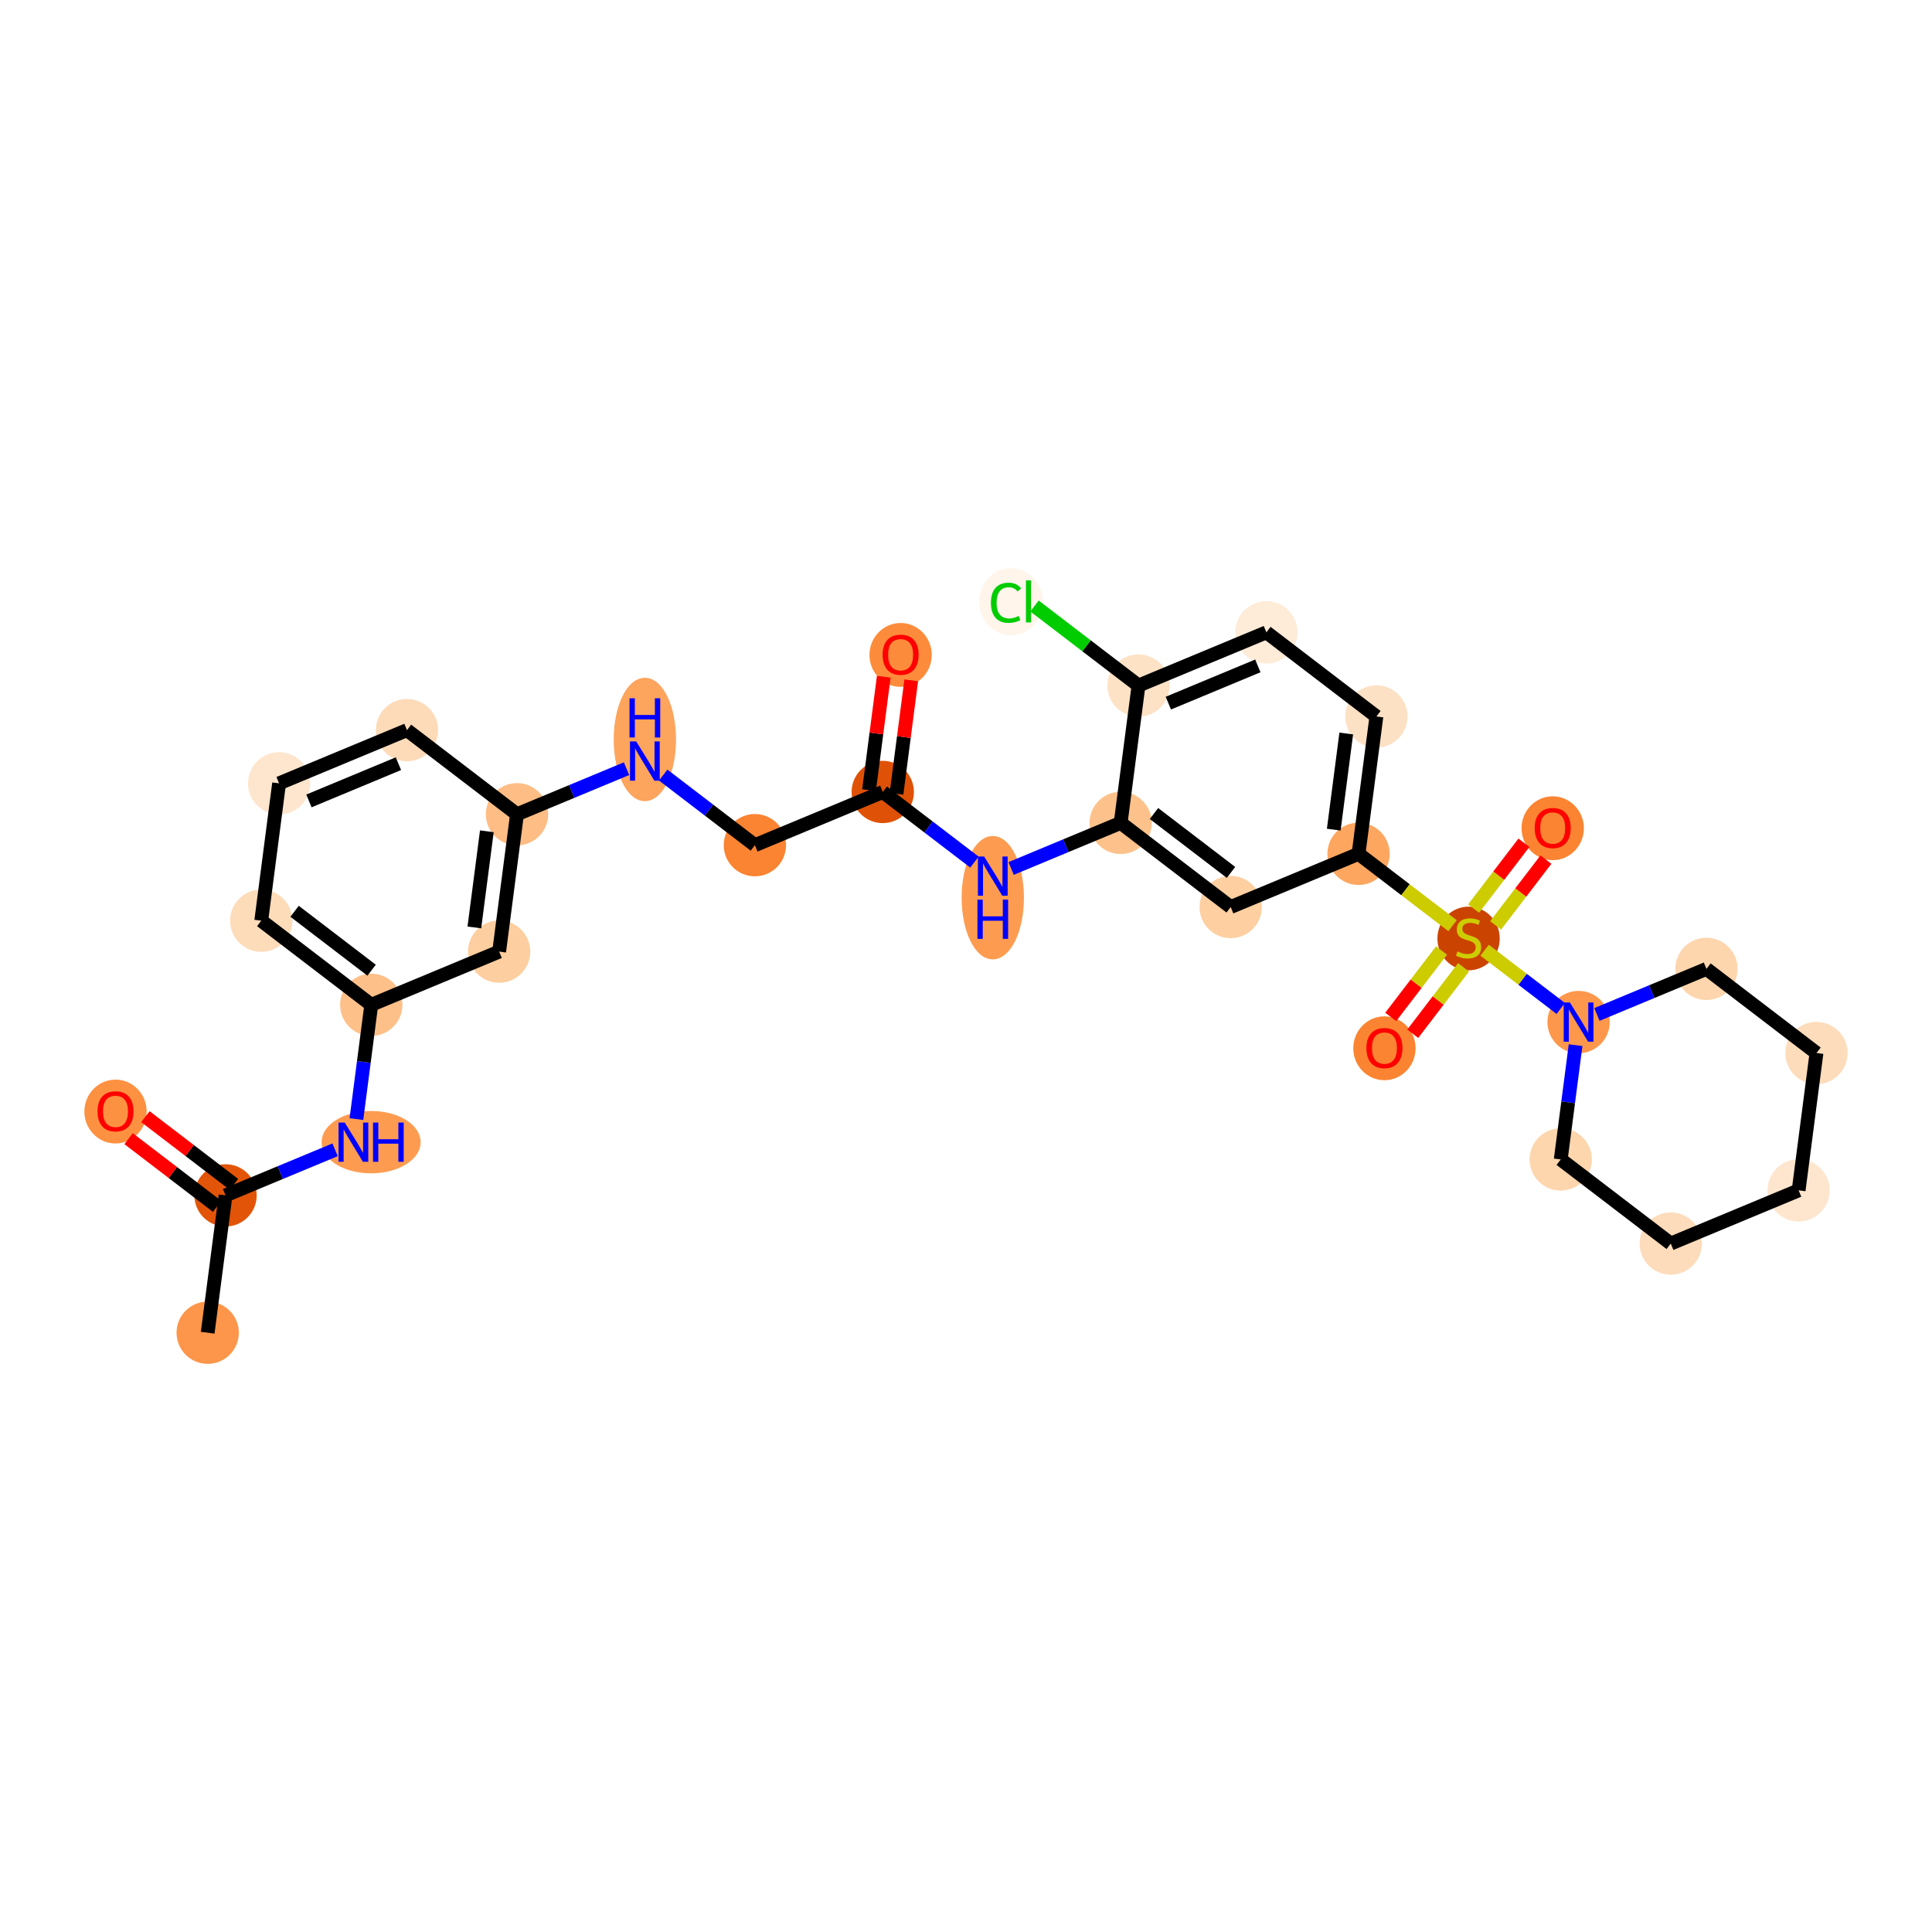 <?xml version='1.0' encoding='iso-8859-1'?>
<svg version='1.1' baseProfile='full'
              xmlns='http://www.w3.org/2000/svg'
                      xmlns:rdkit='http://www.rdkit.org/xml'
                      xmlns:xlink='http://www.w3.org/1999/xlink'
                  xml:space='preserve'
width='280px' height='280px' viewBox='0 0 280 280'>
<!-- END OF HEADER -->
<rect style='opacity:1.0;fill:#FFFFFF;stroke:none' width='280' height='280' x='0' y='0'> </rect>
<ellipse cx='30.099' cy='193.149' rx='4.015' ry='4.015'  style='fill:#FD964A;fill-rule:evenodd;stroke:#FD964A;stroke-width:1.0px;stroke-linecap:butt;stroke-linejoin:miter;stroke-opacity:1' />
<ellipse cx='32.687' cy='173.243' rx='4.015' ry='4.015'  style='fill:#E25508;fill-rule:evenodd;stroke:#E25508;stroke-width:1.0px;stroke-linecap:butt;stroke-linejoin:miter;stroke-opacity:1' />
<ellipse cx='16.742' cy='161.094' rx='4.015' ry='4.128'  style='fill:#FD9142;fill-rule:evenodd;stroke:#FD9142;stroke-width:1.0px;stroke-linecap:butt;stroke-linejoin:miter;stroke-opacity:1' />
<ellipse cx='53.785' cy='165.531' rx='6.677' ry='4.02'  style='fill:#FD9C51;fill-rule:evenodd;stroke:#FD9C51;stroke-width:1.0px;stroke-linecap:butt;stroke-linejoin:miter;stroke-opacity:1' />
<ellipse cx='53.807' cy='145.626' rx='4.015' ry='4.015'  style='fill:#FDC089;fill-rule:evenodd;stroke:#FDC089;stroke-width:1.0px;stroke-linecap:butt;stroke-linejoin:miter;stroke-opacity:1' />
<ellipse cx='37.862' cy='133.432' rx='4.015' ry='4.015'  style='fill:#FDDCBA;fill-rule:evenodd;stroke:#FDDCBA;stroke-width:1.0px;stroke-linecap:butt;stroke-linejoin:miter;stroke-opacity:1' />
<ellipse cx='40.449' cy='113.527' rx='4.015' ry='4.015'  style='fill:#FEE6CE;fill-rule:evenodd;stroke:#FEE6CE;stroke-width:1.0px;stroke-linecap:butt;stroke-linejoin:miter;stroke-opacity:1' />
<ellipse cx='58.982' cy='105.815' rx='4.015' ry='4.015'  style='fill:#FDDBB9;fill-rule:evenodd;stroke:#FDDBB9;stroke-width:1.0px;stroke-linecap:butt;stroke-linejoin:miter;stroke-opacity:1' />
<ellipse cx='74.927' cy='118.008' rx='4.015' ry='4.015'  style='fill:#FDBD84;fill-rule:evenodd;stroke:#FDBD84;stroke-width:1.0px;stroke-linecap:butt;stroke-linejoin:miter;stroke-opacity:1' />
<ellipse cx='93.459' cy='107.17' rx='4.015' ry='8.441'  style='fill:#FDA45D;fill-rule:evenodd;stroke:#FDA45D;stroke-width:1.0px;stroke-linecap:butt;stroke-linejoin:miter;stroke-opacity:1' />
<ellipse cx='109.404' cy='122.49' rx='4.015' ry='4.015'  style='fill:#FA8432;fill-rule:evenodd;stroke:#FA8432;stroke-width:1.0px;stroke-linecap:butt;stroke-linejoin:miter;stroke-opacity:1' />
<ellipse cx='127.936' cy='114.778' rx='4.015' ry='4.015'  style='fill:#DF5106;fill-rule:evenodd;stroke:#DF5106;stroke-width:1.0px;stroke-linecap:butt;stroke-linejoin:miter;stroke-opacity:1' />
<ellipse cx='130.524' cy='94.917' rx='4.015' ry='4.128'  style='fill:#FC8C3B;fill-rule:evenodd;stroke:#FC8C3B;stroke-width:1.0px;stroke-linecap:butt;stroke-linejoin:miter;stroke-opacity:1' />
<ellipse cx='143.881' cy='130.099' rx='4.015' ry='8.441'  style='fill:#FD9C51;fill-rule:evenodd;stroke:#FD9C51;stroke-width:1.0px;stroke-linecap:butt;stroke-linejoin:miter;stroke-opacity:1' />
<ellipse cx='162.414' cy='119.26' rx='4.015' ry='4.015'  style='fill:#FDC28C;fill-rule:evenodd;stroke:#FDC28C;stroke-width:1.0px;stroke-linecap:butt;stroke-linejoin:miter;stroke-opacity:1' />
<ellipse cx='178.359' cy='131.454' rx='4.015' ry='4.015'  style='fill:#FDCFA1;fill-rule:evenodd;stroke:#FDCFA1;stroke-width:1.0px;stroke-linecap:butt;stroke-linejoin:miter;stroke-opacity:1' />
<ellipse cx='196.891' cy='123.742' rx='4.015' ry='4.015'  style='fill:#FDA660;fill-rule:evenodd;stroke:#FDA660;stroke-width:1.0px;stroke-linecap:butt;stroke-linejoin:miter;stroke-opacity:1' />
<ellipse cx='212.836' cy='136.012' rx='4.015' ry='4.116'  style='fill:#CB4301;fill-rule:evenodd;stroke:#CB4301;stroke-width:1.0px;stroke-linecap:butt;stroke-linejoin:miter;stroke-opacity:1' />
<ellipse cx='200.642' cy='151.924' rx='4.015' ry='4.128'  style='fill:#FA8432;fill-rule:evenodd;stroke:#FA8432;stroke-width:1.0px;stroke-linecap:butt;stroke-linejoin:miter;stroke-opacity:1' />
<ellipse cx='225.03' cy='120.035' rx='4.015' ry='4.128'  style='fill:#FA8432;fill-rule:evenodd;stroke:#FA8432;stroke-width:1.0px;stroke-linecap:butt;stroke-linejoin:miter;stroke-opacity:1' />
<ellipse cx='228.781' cy='148.129' rx='4.015' ry='4.02'  style='fill:#FD974B;fill-rule:evenodd;stroke:#FD974B;stroke-width:1.0px;stroke-linecap:butt;stroke-linejoin:miter;stroke-opacity:1' />
<ellipse cx='226.193' cy='168.035' rx='4.015' ry='4.015'  style='fill:#FDD6AE;fill-rule:evenodd;stroke:#FDD6AE;stroke-width:1.0px;stroke-linecap:butt;stroke-linejoin:miter;stroke-opacity:1' />
<ellipse cx='242.138' cy='180.228' rx='4.015' ry='4.015'  style='fill:#FDDCBB;fill-rule:evenodd;stroke:#FDDCBB;stroke-width:1.0px;stroke-linecap:butt;stroke-linejoin:miter;stroke-opacity:1' />
<ellipse cx='260.671' cy='172.516' rx='4.015' ry='4.015'  style='fill:#FEE6CE;fill-rule:evenodd;stroke:#FEE6CE;stroke-width:1.0px;stroke-linecap:butt;stroke-linejoin:miter;stroke-opacity:1' />
<ellipse cx='263.258' cy='152.611' rx='4.015' ry='4.015'  style='fill:#FDDCBB;fill-rule:evenodd;stroke:#FDDCBB;stroke-width:1.0px;stroke-linecap:butt;stroke-linejoin:miter;stroke-opacity:1' />
<ellipse cx='247.313' cy='140.417' rx='4.015' ry='4.015'  style='fill:#FDD6AE;fill-rule:evenodd;stroke:#FDD6AE;stroke-width:1.0px;stroke-linecap:butt;stroke-linejoin:miter;stroke-opacity:1' />
<ellipse cx='199.479' cy='103.836' rx='4.015' ry='4.015'  style='fill:#FDE1C4;fill-rule:evenodd;stroke:#FDE1C4;stroke-width:1.0px;stroke-linecap:butt;stroke-linejoin:miter;stroke-opacity:1' />
<ellipse cx='183.534' cy='91.643' rx='4.015' ry='4.015'  style='fill:#FEEBD8;fill-rule:evenodd;stroke:#FEEBD8;stroke-width:1.0px;stroke-linecap:butt;stroke-linejoin:miter;stroke-opacity:1' />
<ellipse cx='165.001' cy='99.355' rx='4.015' ry='4.015'  style='fill:#FDE2C6;fill-rule:evenodd;stroke:#FDE2C6;stroke-width:1.0px;stroke-linecap:butt;stroke-linejoin:miter;stroke-opacity:1' />
<ellipse cx='146.519' cy='87.197' rx='4.111' ry='4.36'  style='fill:#FFF5EB;fill-rule:evenodd;stroke:#FFF5EB;stroke-width:1.0px;stroke-linecap:butt;stroke-linejoin:miter;stroke-opacity:1' />
<ellipse cx='72.339' cy='137.914' rx='4.015' ry='4.015'  style='fill:#FDCE9F;fill-rule:evenodd;stroke:#FDCE9F;stroke-width:1.0px;stroke-linecap:butt;stroke-linejoin:miter;stroke-opacity:1' />
<path class='bond-0 atom-0 atom-1' d='M 30.099,193.149 L 32.687,173.243' style='fill:none;fill-rule:evenodd;stroke:#000000;stroke-width:2.0px;stroke-linecap:butt;stroke-linejoin:miter;stroke-opacity:1' />
<path class='bond-1 atom-1 atom-2' d='M 33.906,171.649 L 27.489,166.741' style='fill:none;fill-rule:evenodd;stroke:#000000;stroke-width:2.0px;stroke-linecap:butt;stroke-linejoin:miter;stroke-opacity:1' />
<path class='bond-1 atom-1 atom-2' d='M 27.489,166.741 L 21.073,161.834' style='fill:none;fill-rule:evenodd;stroke:#FF0000;stroke-width:2.0px;stroke-linecap:butt;stroke-linejoin:miter;stroke-opacity:1' />
<path class='bond-1 atom-1 atom-2' d='M 31.467,174.838 L 25.051,169.93' style='fill:none;fill-rule:evenodd;stroke:#000000;stroke-width:2.0px;stroke-linecap:butt;stroke-linejoin:miter;stroke-opacity:1' />
<path class='bond-1 atom-1 atom-2' d='M 25.051,169.93 L 18.634,165.023' style='fill:none;fill-rule:evenodd;stroke:#FF0000;stroke-width:2.0px;stroke-linecap:butt;stroke-linejoin:miter;stroke-opacity:1' />
<path class='bond-2 atom-1 atom-3' d='M 32.687,173.243 L 40.624,169.94' style='fill:none;fill-rule:evenodd;stroke:#000000;stroke-width:2.0px;stroke-linecap:butt;stroke-linejoin:miter;stroke-opacity:1' />
<path class='bond-2 atom-1 atom-3' d='M 40.624,169.94 L 48.562,166.637' style='fill:none;fill-rule:evenodd;stroke:#0000FF;stroke-width:2.0px;stroke-linecap:butt;stroke-linejoin:miter;stroke-opacity:1' />
<path class='bond-3 atom-3 atom-4' d='M 51.654,162.187 L 52.73,153.906' style='fill:none;fill-rule:evenodd;stroke:#0000FF;stroke-width:2.0px;stroke-linecap:butt;stroke-linejoin:miter;stroke-opacity:1' />
<path class='bond-3 atom-3 atom-4' d='M 52.73,153.906 L 53.807,145.626' style='fill:none;fill-rule:evenodd;stroke:#000000;stroke-width:2.0px;stroke-linecap:butt;stroke-linejoin:miter;stroke-opacity:1' />
<path class='bond-4 atom-4 atom-5' d='M 53.807,145.626 L 37.862,133.432' style='fill:none;fill-rule:evenodd;stroke:#000000;stroke-width:2.0px;stroke-linecap:butt;stroke-linejoin:miter;stroke-opacity:1' />
<path class='bond-4 atom-4 atom-5' d='M 53.854,140.608 L 42.692,132.072' style='fill:none;fill-rule:evenodd;stroke:#000000;stroke-width:2.0px;stroke-linecap:butt;stroke-linejoin:miter;stroke-opacity:1' />
<path class='bond-30 atom-30 atom-4' d='M 72.339,137.914 L 53.807,145.626' style='fill:none;fill-rule:evenodd;stroke:#000000;stroke-width:2.0px;stroke-linecap:butt;stroke-linejoin:miter;stroke-opacity:1' />
<path class='bond-5 atom-5 atom-6' d='M 37.862,133.432 L 40.449,113.527' style='fill:none;fill-rule:evenodd;stroke:#000000;stroke-width:2.0px;stroke-linecap:butt;stroke-linejoin:miter;stroke-opacity:1' />
<path class='bond-6 atom-6 atom-7' d='M 40.449,113.527 L 58.982,105.815' style='fill:none;fill-rule:evenodd;stroke:#000000;stroke-width:2.0px;stroke-linecap:butt;stroke-linejoin:miter;stroke-opacity:1' />
<path class='bond-6 atom-6 atom-7' d='M 44.772,116.076 L 57.744,110.678' style='fill:none;fill-rule:evenodd;stroke:#000000;stroke-width:2.0px;stroke-linecap:butt;stroke-linejoin:miter;stroke-opacity:1' />
<path class='bond-7 atom-7 atom-8' d='M 58.982,105.815 L 74.927,118.008' style='fill:none;fill-rule:evenodd;stroke:#000000;stroke-width:2.0px;stroke-linecap:butt;stroke-linejoin:miter;stroke-opacity:1' />
<path class='bond-8 atom-8 atom-9' d='M 74.927,118.008 L 82.864,114.705' style='fill:none;fill-rule:evenodd;stroke:#000000;stroke-width:2.0px;stroke-linecap:butt;stroke-linejoin:miter;stroke-opacity:1' />
<path class='bond-8 atom-8 atom-9' d='M 82.864,114.705 L 90.802,111.402' style='fill:none;fill-rule:evenodd;stroke:#0000FF;stroke-width:2.0px;stroke-linecap:butt;stroke-linejoin:miter;stroke-opacity:1' />
<path class='bond-29 atom-8 atom-30' d='M 74.927,118.008 L 72.339,137.914' style='fill:none;fill-rule:evenodd;stroke:#000000;stroke-width:2.0px;stroke-linecap:butt;stroke-linejoin:miter;stroke-opacity:1' />
<path class='bond-29 atom-8 atom-30' d='M 70.558,120.477 L 68.746,134.411' style='fill:none;fill-rule:evenodd;stroke:#000000;stroke-width:2.0px;stroke-linecap:butt;stroke-linejoin:miter;stroke-opacity:1' />
<path class='bond-9 atom-9 atom-10' d='M 96.117,112.329 L 102.76,117.41' style='fill:none;fill-rule:evenodd;stroke:#0000FF;stroke-width:2.0px;stroke-linecap:butt;stroke-linejoin:miter;stroke-opacity:1' />
<path class='bond-9 atom-9 atom-10' d='M 102.76,117.41 L 109.404,122.49' style='fill:none;fill-rule:evenodd;stroke:#000000;stroke-width:2.0px;stroke-linecap:butt;stroke-linejoin:miter;stroke-opacity:1' />
<path class='bond-10 atom-10 atom-11' d='M 109.404,122.49 L 127.936,114.778' style='fill:none;fill-rule:evenodd;stroke:#000000;stroke-width:2.0px;stroke-linecap:butt;stroke-linejoin:miter;stroke-opacity:1' />
<path class='bond-11 atom-11 atom-12' d='M 129.927,115.037 L 130.996,106.817' style='fill:none;fill-rule:evenodd;stroke:#000000;stroke-width:2.0px;stroke-linecap:butt;stroke-linejoin:miter;stroke-opacity:1' />
<path class='bond-11 atom-11 atom-12' d='M 130.996,106.817 L 132.064,98.596' style='fill:none;fill-rule:evenodd;stroke:#FF0000;stroke-width:2.0px;stroke-linecap:butt;stroke-linejoin:miter;stroke-opacity:1' />
<path class='bond-11 atom-11 atom-12' d='M 125.946,114.52 L 127.014,106.299' style='fill:none;fill-rule:evenodd;stroke:#000000;stroke-width:2.0px;stroke-linecap:butt;stroke-linejoin:miter;stroke-opacity:1' />
<path class='bond-11 atom-11 atom-12' d='M 127.014,106.299 L 128.083,98.079' style='fill:none;fill-rule:evenodd;stroke:#FF0000;stroke-width:2.0px;stroke-linecap:butt;stroke-linejoin:miter;stroke-opacity:1' />
<path class='bond-12 atom-11 atom-13' d='M 127.936,114.778 L 134.58,119.859' style='fill:none;fill-rule:evenodd;stroke:#000000;stroke-width:2.0px;stroke-linecap:butt;stroke-linejoin:miter;stroke-opacity:1' />
<path class='bond-12 atom-11 atom-13' d='M 134.58,119.859 L 141.224,124.94' style='fill:none;fill-rule:evenodd;stroke:#0000FF;stroke-width:2.0px;stroke-linecap:butt;stroke-linejoin:miter;stroke-opacity:1' />
<path class='bond-13 atom-13 atom-14' d='M 146.539,125.866 L 154.476,122.563' style='fill:none;fill-rule:evenodd;stroke:#0000FF;stroke-width:2.0px;stroke-linecap:butt;stroke-linejoin:miter;stroke-opacity:1' />
<path class='bond-13 atom-13 atom-14' d='M 154.476,122.563 L 162.414,119.26' style='fill:none;fill-rule:evenodd;stroke:#000000;stroke-width:2.0px;stroke-linecap:butt;stroke-linejoin:miter;stroke-opacity:1' />
<path class='bond-14 atom-14 atom-15' d='M 162.414,119.26 L 178.359,131.454' style='fill:none;fill-rule:evenodd;stroke:#000000;stroke-width:2.0px;stroke-linecap:butt;stroke-linejoin:miter;stroke-opacity:1' />
<path class='bond-14 atom-14 atom-15' d='M 167.244,117.9 L 178.406,126.436' style='fill:none;fill-rule:evenodd;stroke:#000000;stroke-width:2.0px;stroke-linecap:butt;stroke-linejoin:miter;stroke-opacity:1' />
<path class='bond-31 atom-28 atom-14' d='M 165.001,99.355 L 162.414,119.26' style='fill:none;fill-rule:evenodd;stroke:#000000;stroke-width:2.0px;stroke-linecap:butt;stroke-linejoin:miter;stroke-opacity:1' />
<path class='bond-15 atom-15 atom-16' d='M 178.359,131.454 L 196.891,123.742' style='fill:none;fill-rule:evenodd;stroke:#000000;stroke-width:2.0px;stroke-linecap:butt;stroke-linejoin:miter;stroke-opacity:1' />
<path class='bond-16 atom-16 atom-17' d='M 196.891,123.742 L 203.701,128.95' style='fill:none;fill-rule:evenodd;stroke:#000000;stroke-width:2.0px;stroke-linecap:butt;stroke-linejoin:miter;stroke-opacity:1' />
<path class='bond-16 atom-16 atom-17' d='M 203.701,128.95 L 210.511,134.158' style='fill:none;fill-rule:evenodd;stroke:#CCCC00;stroke-width:2.0px;stroke-linecap:butt;stroke-linejoin:miter;stroke-opacity:1' />
<path class='bond-25 atom-16 atom-26' d='M 196.891,123.742 L 199.479,103.836' style='fill:none;fill-rule:evenodd;stroke:#000000;stroke-width:2.0px;stroke-linecap:butt;stroke-linejoin:miter;stroke-opacity:1' />
<path class='bond-25 atom-16 atom-26' d='M 193.298,120.238 L 195.109,106.305' style='fill:none;fill-rule:evenodd;stroke:#000000;stroke-width:2.0px;stroke-linecap:butt;stroke-linejoin:miter;stroke-opacity:1' />
<path class='bond-17 atom-17 atom-18' d='M 208.917,137.756 L 205.237,142.568' style='fill:none;fill-rule:evenodd;stroke:#CCCC00;stroke-width:2.0px;stroke-linecap:butt;stroke-linejoin:miter;stroke-opacity:1' />
<path class='bond-17 atom-17 atom-18' d='M 205.237,142.568 L 201.557,147.38' style='fill:none;fill-rule:evenodd;stroke:#FF0000;stroke-width:2.0px;stroke-linecap:butt;stroke-linejoin:miter;stroke-opacity:1' />
<path class='bond-17 atom-17 atom-18' d='M 212.106,140.194 L 208.426,145.007' style='fill:none;fill-rule:evenodd;stroke:#CCCC00;stroke-width:2.0px;stroke-linecap:butt;stroke-linejoin:miter;stroke-opacity:1' />
<path class='bond-17 atom-17 atom-18' d='M 208.426,145.007 L 204.746,149.819' style='fill:none;fill-rule:evenodd;stroke:#FF0000;stroke-width:2.0px;stroke-linecap:butt;stroke-linejoin:miter;stroke-opacity:1' />
<path class='bond-18 atom-17 atom-19' d='M 216.755,134.115 L 220.401,129.347' style='fill:none;fill-rule:evenodd;stroke:#CCCC00;stroke-width:2.0px;stroke-linecap:butt;stroke-linejoin:miter;stroke-opacity:1' />
<path class='bond-18 atom-17 atom-19' d='M 220.401,129.347 L 224.048,124.579' style='fill:none;fill-rule:evenodd;stroke:#FF0000;stroke-width:2.0px;stroke-linecap:butt;stroke-linejoin:miter;stroke-opacity:1' />
<path class='bond-18 atom-17 atom-19' d='M 213.566,131.677 L 217.212,126.908' style='fill:none;fill-rule:evenodd;stroke:#CCCC00;stroke-width:2.0px;stroke-linecap:butt;stroke-linejoin:miter;stroke-opacity:1' />
<path class='bond-18 atom-17 atom-19' d='M 217.212,126.908 L 220.859,122.14' style='fill:none;fill-rule:evenodd;stroke:#FF0000;stroke-width:2.0px;stroke-linecap:butt;stroke-linejoin:miter;stroke-opacity:1' />
<path class='bond-19 atom-17 atom-20' d='M 215.16,137.713 L 220.678,141.933' style='fill:none;fill-rule:evenodd;stroke:#CCCC00;stroke-width:2.0px;stroke-linecap:butt;stroke-linejoin:miter;stroke-opacity:1' />
<path class='bond-19 atom-17 atom-20' d='M 220.678,141.933 L 226.196,146.153' style='fill:none;fill-rule:evenodd;stroke:#0000FF;stroke-width:2.0px;stroke-linecap:butt;stroke-linejoin:miter;stroke-opacity:1' />
<path class='bond-20 atom-20 atom-21' d='M 228.346,151.473 L 227.27,159.754' style='fill:none;fill-rule:evenodd;stroke:#0000FF;stroke-width:2.0px;stroke-linecap:butt;stroke-linejoin:miter;stroke-opacity:1' />
<path class='bond-20 atom-20 atom-21' d='M 227.27,159.754 L 226.193,168.035' style='fill:none;fill-rule:evenodd;stroke:#000000;stroke-width:2.0px;stroke-linecap:butt;stroke-linejoin:miter;stroke-opacity:1' />
<path class='bond-32 atom-25 atom-20' d='M 247.313,140.417 L 239.376,143.72' style='fill:none;fill-rule:evenodd;stroke:#000000;stroke-width:2.0px;stroke-linecap:butt;stroke-linejoin:miter;stroke-opacity:1' />
<path class='bond-32 atom-25 atom-20' d='M 239.376,143.72 L 231.438,147.023' style='fill:none;fill-rule:evenodd;stroke:#0000FF;stroke-width:2.0px;stroke-linecap:butt;stroke-linejoin:miter;stroke-opacity:1' />
<path class='bond-21 atom-21 atom-22' d='M 226.193,168.035 L 242.138,180.228' style='fill:none;fill-rule:evenodd;stroke:#000000;stroke-width:2.0px;stroke-linecap:butt;stroke-linejoin:miter;stroke-opacity:1' />
<path class='bond-22 atom-22 atom-23' d='M 242.138,180.228 L 260.671,172.516' style='fill:none;fill-rule:evenodd;stroke:#000000;stroke-width:2.0px;stroke-linecap:butt;stroke-linejoin:miter;stroke-opacity:1' />
<path class='bond-23 atom-23 atom-24' d='M 260.671,172.516 L 263.258,152.611' style='fill:none;fill-rule:evenodd;stroke:#000000;stroke-width:2.0px;stroke-linecap:butt;stroke-linejoin:miter;stroke-opacity:1' />
<path class='bond-24 atom-24 atom-25' d='M 263.258,152.611 L 247.313,140.417' style='fill:none;fill-rule:evenodd;stroke:#000000;stroke-width:2.0px;stroke-linecap:butt;stroke-linejoin:miter;stroke-opacity:1' />
<path class='bond-26 atom-26 atom-27' d='M 199.479,103.836 L 183.534,91.643' style='fill:none;fill-rule:evenodd;stroke:#000000;stroke-width:2.0px;stroke-linecap:butt;stroke-linejoin:miter;stroke-opacity:1' />
<path class='bond-27 atom-27 atom-28' d='M 183.534,91.643 L 165.001,99.355' style='fill:none;fill-rule:evenodd;stroke:#000000;stroke-width:2.0px;stroke-linecap:butt;stroke-linejoin:miter;stroke-opacity:1' />
<path class='bond-27 atom-27 atom-28' d='M 182.296,96.506 L 169.324,101.904' style='fill:none;fill-rule:evenodd;stroke:#000000;stroke-width:2.0px;stroke-linecap:butt;stroke-linejoin:miter;stroke-opacity:1' />
<path class='bond-28 atom-28 atom-29' d='M 165.001,99.355 L 157.464,93.591' style='fill:none;fill-rule:evenodd;stroke:#000000;stroke-width:2.0px;stroke-linecap:butt;stroke-linejoin:miter;stroke-opacity:1' />
<path class='bond-28 atom-28 atom-29' d='M 157.464,93.591 L 149.928,87.827' style='fill:none;fill-rule:evenodd;stroke:#00CC00;stroke-width:2.0px;stroke-linecap:butt;stroke-linejoin:miter;stroke-opacity:1' />
<path  class='atom-2' d='M 14.132 161.066
Q 14.132 159.701, 14.807 158.938
Q 15.481 158.175, 16.742 158.175
Q 18.002 158.175, 18.677 158.938
Q 19.351 159.701, 19.351 161.066
Q 19.351 162.447, 18.669 163.233
Q 17.986 164.012, 16.742 164.012
Q 15.489 164.012, 14.807 163.233
Q 14.132 162.455, 14.132 161.066
M 16.742 163.37
Q 17.609 163.37, 18.075 162.792
Q 18.548 162.206, 18.548 161.066
Q 18.548 159.95, 18.075 159.387
Q 17.609 158.817, 16.742 158.817
Q 15.875 158.817, 15.401 159.379
Q 14.935 159.941, 14.935 161.066
Q 14.935 162.214, 15.401 162.792
Q 15.875 163.37, 16.742 163.37
' fill='#FF0000'/>
<path  class='atom-3' d='M 49.963 162.689
L 51.825 165.7
Q 52.01 165.997, 52.307 166.535
Q 52.604 167.073, 52.62 167.105
L 52.62 162.689
L 53.375 162.689
L 53.375 168.374
L 52.596 168.374
L 50.597 165.082
Q 50.364 164.696, 50.115 164.255
Q 49.874 163.813, 49.802 163.677
L 49.802 168.374
L 49.063 168.374
L 49.063 162.689
L 49.963 162.689
' fill='#0000FF'/>
<path  class='atom-3' d='M 54.057 162.689
L 54.828 162.689
L 54.828 165.106
L 57.735 165.106
L 57.735 162.689
L 58.506 162.689
L 58.506 168.374
L 57.735 168.374
L 57.735 165.748
L 54.828 165.748
L 54.828 168.374
L 54.057 168.374
L 54.057 162.689
' fill='#0000FF'/>
<path  class='atom-9' d='M 92.203 107.454
L 94.065 110.465
Q 94.25 110.762, 94.547 111.3
Q 94.844 111.838, 94.86 111.87
L 94.86 107.454
L 95.615 107.454
L 95.615 113.139
L 94.836 113.139
L 92.837 109.847
Q 92.604 109.462, 92.355 109.02
Q 92.114 108.578, 92.042 108.442
L 92.042 113.139
L 91.303 113.139
L 91.303 107.454
L 92.203 107.454
' fill='#0000FF'/>
<path  class='atom-9' d='M 91.235 101.201
L 92.006 101.201
L 92.006 103.618
L 94.912 103.618
L 94.912 101.201
L 95.683 101.201
L 95.683 106.886
L 94.912 106.886
L 94.912 104.26
L 92.006 104.26
L 92.006 106.886
L 91.235 106.886
L 91.235 101.201
' fill='#0000FF'/>
<path  class='atom-12' d='M 127.914 94.889
Q 127.914 93.524, 128.589 92.761
Q 129.263 91.998, 130.524 91.998
Q 131.785 91.998, 132.459 92.761
Q 133.133 93.524, 133.133 94.889
Q 133.133 96.27, 132.451 97.057
Q 131.768 97.836, 130.524 97.836
Q 129.271 97.836, 128.589 97.057
Q 127.914 96.278, 127.914 94.889
M 130.524 97.193
Q 131.391 97.193, 131.857 96.615
Q 132.331 96.029, 132.331 94.889
Q 132.331 93.773, 131.857 93.211
Q 131.391 92.641, 130.524 92.641
Q 129.657 92.641, 129.183 93.203
Q 128.717 93.765, 128.717 94.889
Q 128.717 96.037, 129.183 96.615
Q 129.657 97.193, 130.524 97.193
' fill='#FF0000'/>
<path  class='atom-13' d='M 142.625 124.13
L 144.488 127.141
Q 144.672 127.438, 144.969 127.976
Q 145.266 128.514, 145.282 128.546
L 145.282 124.13
L 146.037 124.13
L 146.037 129.814
L 145.258 129.814
L 143.259 126.522
Q 143.026 126.137, 142.777 125.695
Q 142.536 125.254, 142.464 125.117
L 142.464 129.814
L 141.725 129.814
L 141.725 124.13
L 142.625 124.13
' fill='#0000FF'/>
<path  class='atom-13' d='M 141.657 130.383
L 142.428 130.383
L 142.428 132.8
L 145.335 132.8
L 145.335 130.383
L 146.105 130.383
L 146.105 136.067
L 145.335 136.067
L 145.335 133.442
L 142.428 133.442
L 142.428 136.067
L 141.657 136.067
L 141.657 130.383
' fill='#0000FF'/>
<path  class='atom-17' d='M 211.23 137.887
Q 211.294 137.911, 211.559 138.023
Q 211.824 138.135, 212.113 138.208
Q 212.41 138.272, 212.699 138.272
Q 213.237 138.272, 213.551 138.015
Q 213.864 137.75, 213.864 137.292
Q 213.864 136.979, 213.703 136.787
Q 213.551 136.594, 213.31 136.489
Q 213.069 136.385, 212.667 136.265
Q 212.161 136.112, 211.856 135.968
Q 211.559 135.823, 211.343 135.518
Q 211.134 135.213, 211.134 134.699
Q 211.134 133.984, 211.616 133.543
Q 212.105 133.101, 213.069 133.101
Q 213.727 133.101, 214.474 133.414
L 214.289 134.033
Q 213.607 133.752, 213.093 133.752
Q 212.539 133.752, 212.234 133.984
Q 211.929 134.209, 211.937 134.603
Q 211.937 134.908, 212.089 135.092
Q 212.25 135.277, 212.475 135.381
Q 212.707 135.486, 213.093 135.606
Q 213.607 135.767, 213.912 135.927
Q 214.217 136.088, 214.434 136.417
Q 214.659 136.738, 214.659 137.292
Q 214.659 138.079, 214.129 138.505
Q 213.607 138.922, 212.732 138.922
Q 212.226 138.922, 211.84 138.81
Q 211.463 138.706, 211.013 138.521
L 211.23 137.887
' fill='#CCCC00'/>
<path  class='atom-18' d='M 198.033 151.896
Q 198.033 150.531, 198.707 149.769
Q 199.382 149.006, 200.642 149.006
Q 201.903 149.006, 202.577 149.769
Q 203.252 150.531, 203.252 151.896
Q 203.252 153.277, 202.569 154.064
Q 201.887 154.843, 200.642 154.843
Q 199.39 154.843, 198.707 154.064
Q 198.033 153.285, 198.033 151.896
M 200.642 154.201
Q 201.509 154.201, 201.975 153.623
Q 202.449 153.037, 202.449 151.896
Q 202.449 150.78, 201.975 150.218
Q 201.509 149.648, 200.642 149.648
Q 199.775 149.648, 199.301 150.21
Q 198.836 150.772, 198.836 151.896
Q 198.836 153.045, 199.301 153.623
Q 199.775 154.201, 200.642 154.201
' fill='#FF0000'/>
<path  class='atom-19' d='M 222.42 120.007
Q 222.42 118.642, 223.095 117.879
Q 223.769 117.116, 225.03 117.116
Q 226.29 117.116, 226.965 117.879
Q 227.639 118.642, 227.639 120.007
Q 227.639 121.388, 226.957 122.175
Q 226.274 122.953, 225.03 122.953
Q 223.777 122.953, 223.095 122.175
Q 222.42 121.396, 222.42 120.007
M 225.03 122.311
Q 225.897 122.311, 226.362 121.733
Q 226.836 121.147, 226.836 120.007
Q 226.836 118.891, 226.362 118.329
Q 225.897 117.758, 225.03 117.758
Q 224.162 117.758, 223.689 118.32
Q 223.223 118.883, 223.223 120.007
Q 223.223 121.155, 223.689 121.733
Q 224.162 122.311, 225.03 122.311
' fill='#FF0000'/>
<path  class='atom-20' d='M 227.524 145.287
L 229.387 148.298
Q 229.572 148.595, 229.869 149.133
Q 230.166 149.671, 230.182 149.703
L 230.182 145.287
L 230.937 145.287
L 230.937 150.971
L 230.158 150.971
L 228.159 147.679
Q 227.926 147.294, 227.677 146.852
Q 227.436 146.411, 227.364 146.274
L 227.364 150.971
L 226.625 150.971
L 226.625 145.287
L 227.524 145.287
' fill='#0000FF'/>
<path  class='atom-29' d='M 143.613 87.358
Q 143.613 85.945, 144.271 85.206
Q 144.937 84.459, 146.198 84.459
Q 147.37 84.459, 147.997 85.286
L 147.467 85.72
Q 147.009 85.118, 146.198 85.118
Q 145.339 85.118, 144.881 85.696
Q 144.432 86.266, 144.432 87.358
Q 144.432 88.482, 144.897 89.06
Q 145.371 89.638, 146.286 89.638
Q 146.913 89.638, 147.643 89.261
L 147.868 89.863
Q 147.571 90.055, 147.121 90.168
Q 146.672 90.28, 146.174 90.28
Q 144.937 90.28, 144.271 89.526
Q 143.613 88.771, 143.613 87.358
' fill='#00CC00'/>
<path  class='atom-29' d='M 148.687 84.114
L 149.426 84.114
L 149.426 90.208
L 148.687 90.208
L 148.687 84.114
' fill='#00CC00'/>
</svg>
